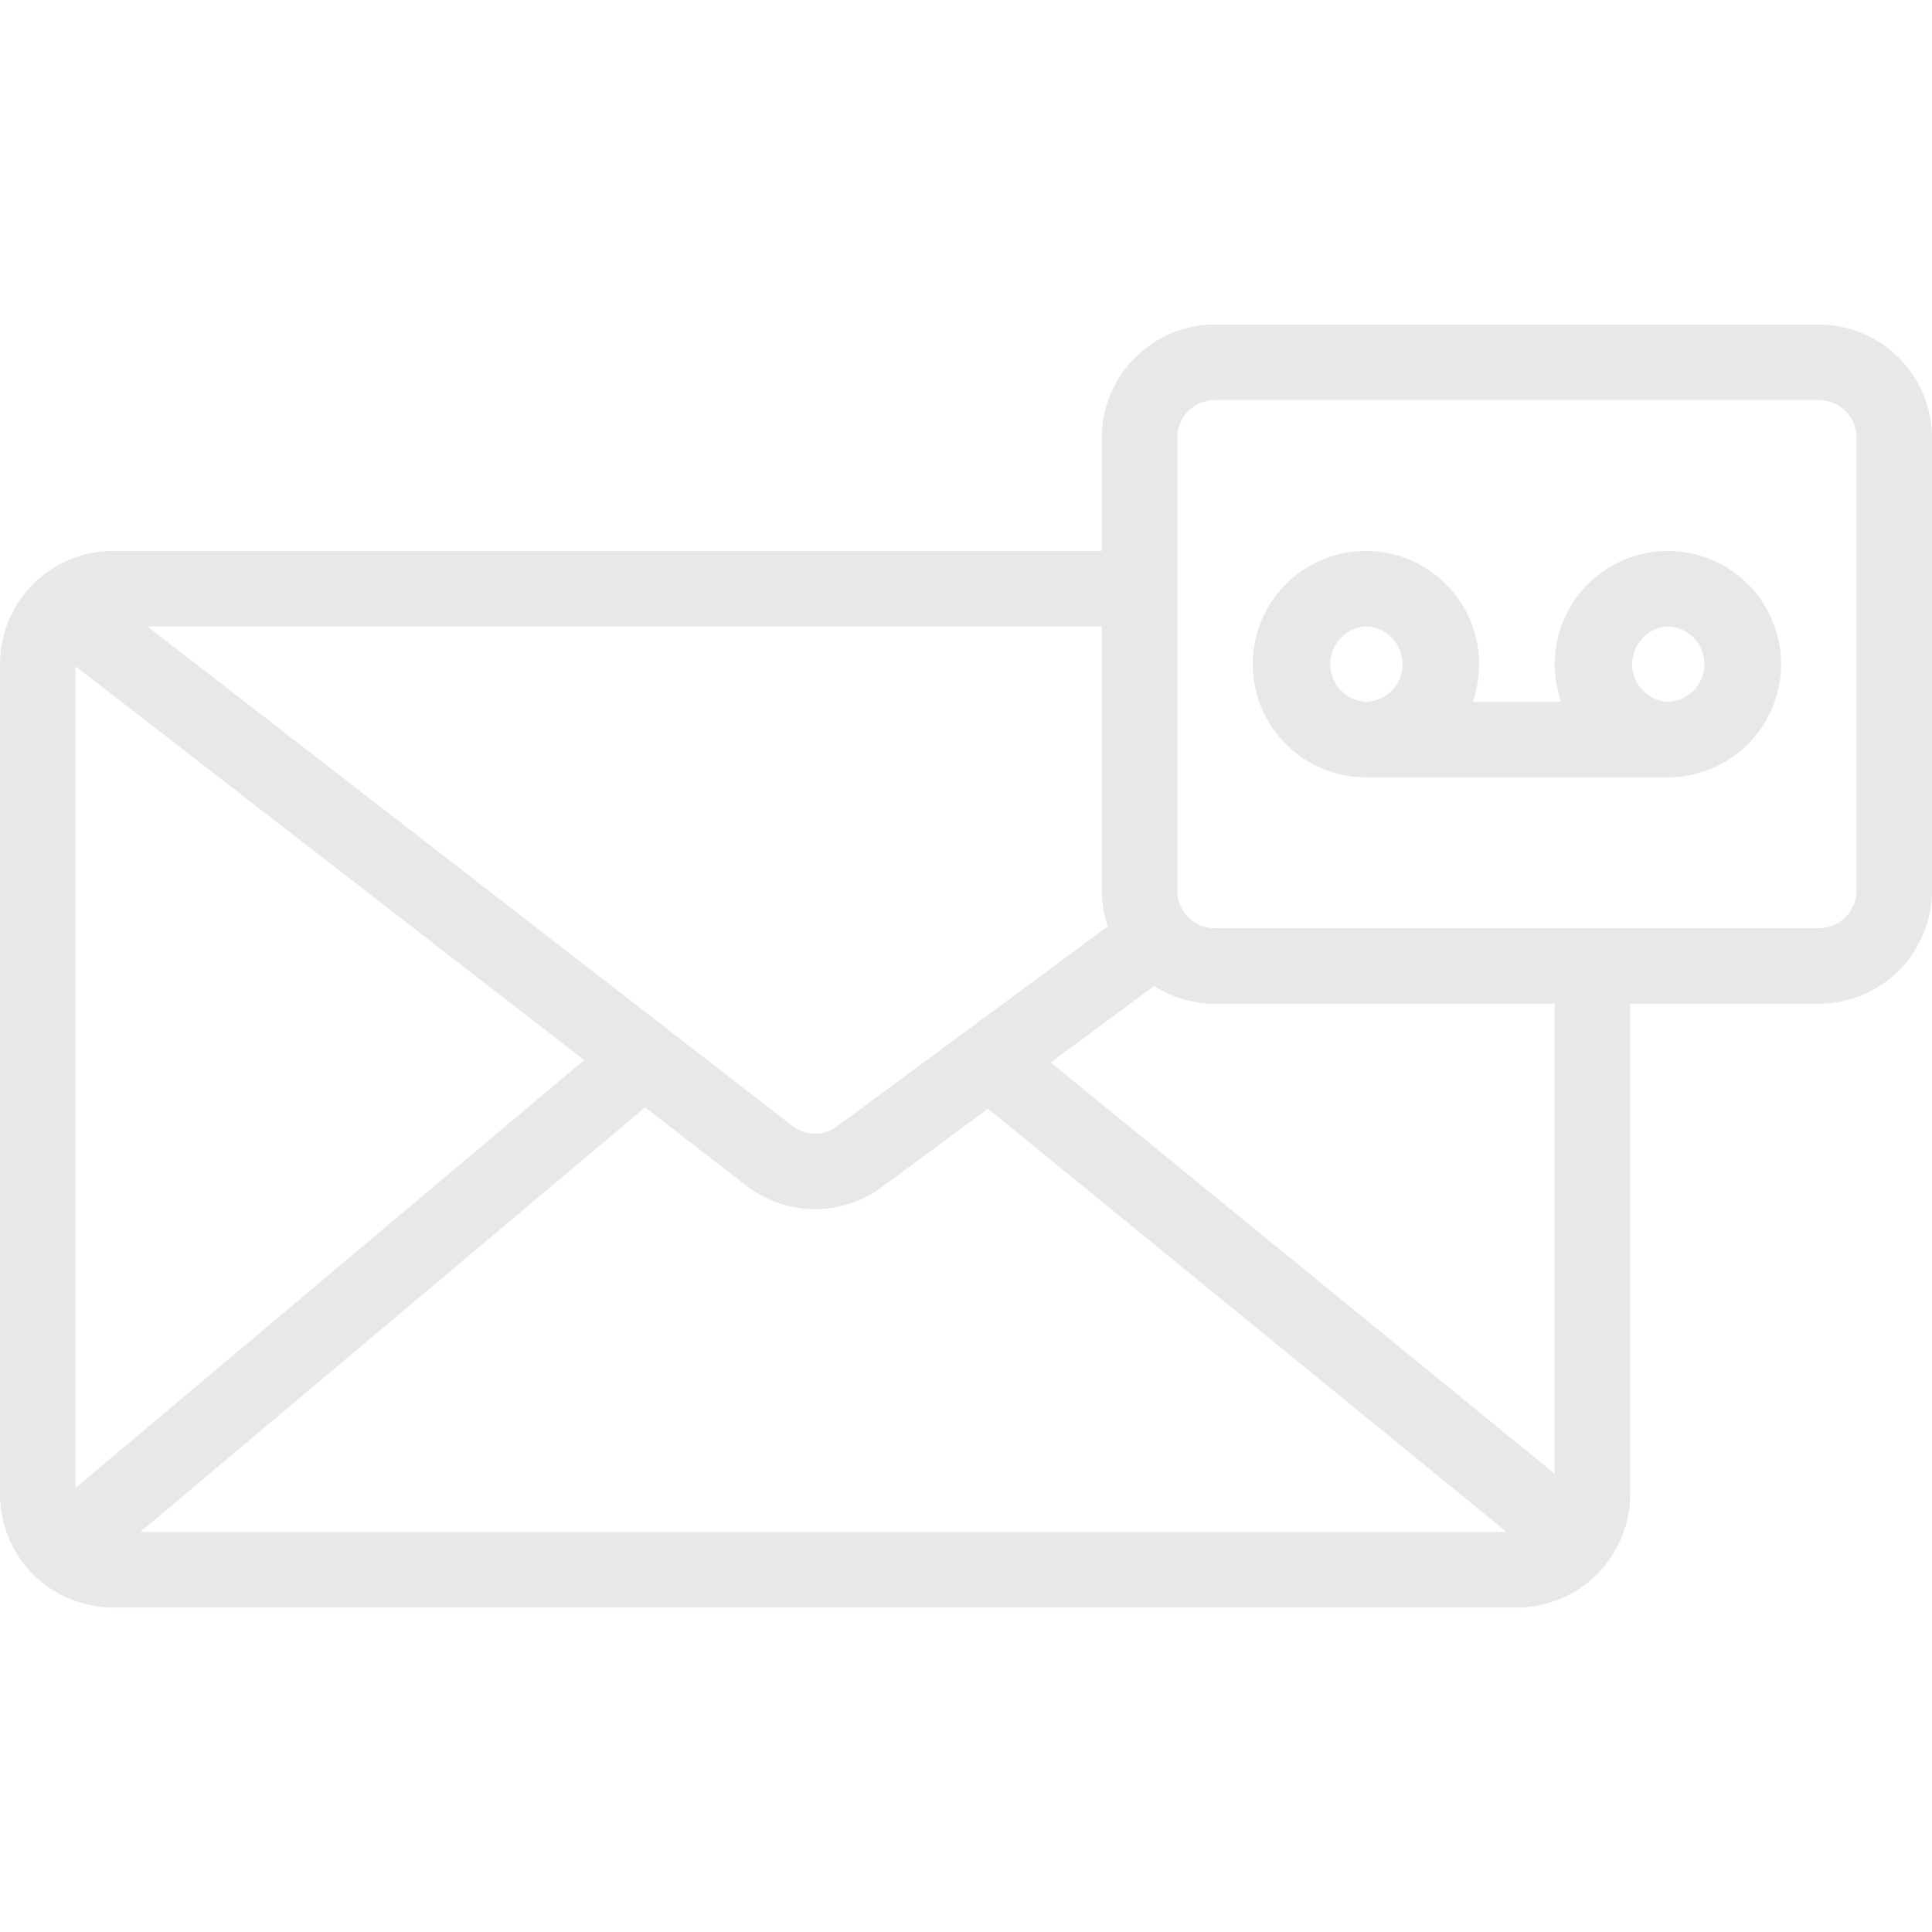 <svg width="50" height="50" fill="none" xmlns="http://www.w3.org/2000/svg"><path d="M47.07 8.398H31.445a2.933 2.933 0 0 0-2.93 2.93v2.93H2.93A2.931 2.931 0 0 0 0 17.188v21.484a2.932 2.932 0 0 0 2.93 2.93h36.328a2.93 2.93 0 0 0 2.93-2.93V25.977h4.882a2.933 2.933 0 0 0 2.93-2.93V11.328a2.933 2.933 0 0 0-2.93-2.93zm-18.4 15.578l-6.936 5.121a.967.967 0 0 1-1.249.024l-.012-.01-16.66-12.9h24.704v6.836c0 .317.053.631.153.93zM1.953 17.242l13.164 10.192L1.953 38.508V17.242zm14.744 11.416l2.573 1.993a2.92 2.92 0 0 0 1.824.642 2.92 2.92 0 0 0 1.814-.635l2.661-1.965 13.424 10.955H3.63l13.067-10.99zm23.537 9.482L27.191 27.496l2.679-1.978a2.92 2.92 0 0 0 1.575.459h8.79V38.14zm7.813-15.093a.977.977 0 0 1-.977.976H31.445a.976.976 0 0 1-.976-.976V11.328c0-.538.438-.976.976-.976H47.07c.539 0 .977.438.977.976v11.719z" fill="#E8E8E8"/><path d="M43.164 14.258a2.933 2.933 0 0 0-2.762 3.906h-2.289a2.933 2.933 0 0 0-2.762-3.906 2.933 2.933 0 0 0-2.93 2.93 2.933 2.933 0 0 0 2.93 2.93h7.813a2.933 2.933 0 0 0 2.93-2.93 2.933 2.933 0 0 0-2.93-2.93zm-7.812 1.953a.977.977 0 0 1 0 1.953.978.978 0 0 1 0-1.953zm7.812 1.953a.978.978 0 0 1 0-1.953.977.977 0 0 1 0 1.953z" fill="#E8E8E8"/></svg>